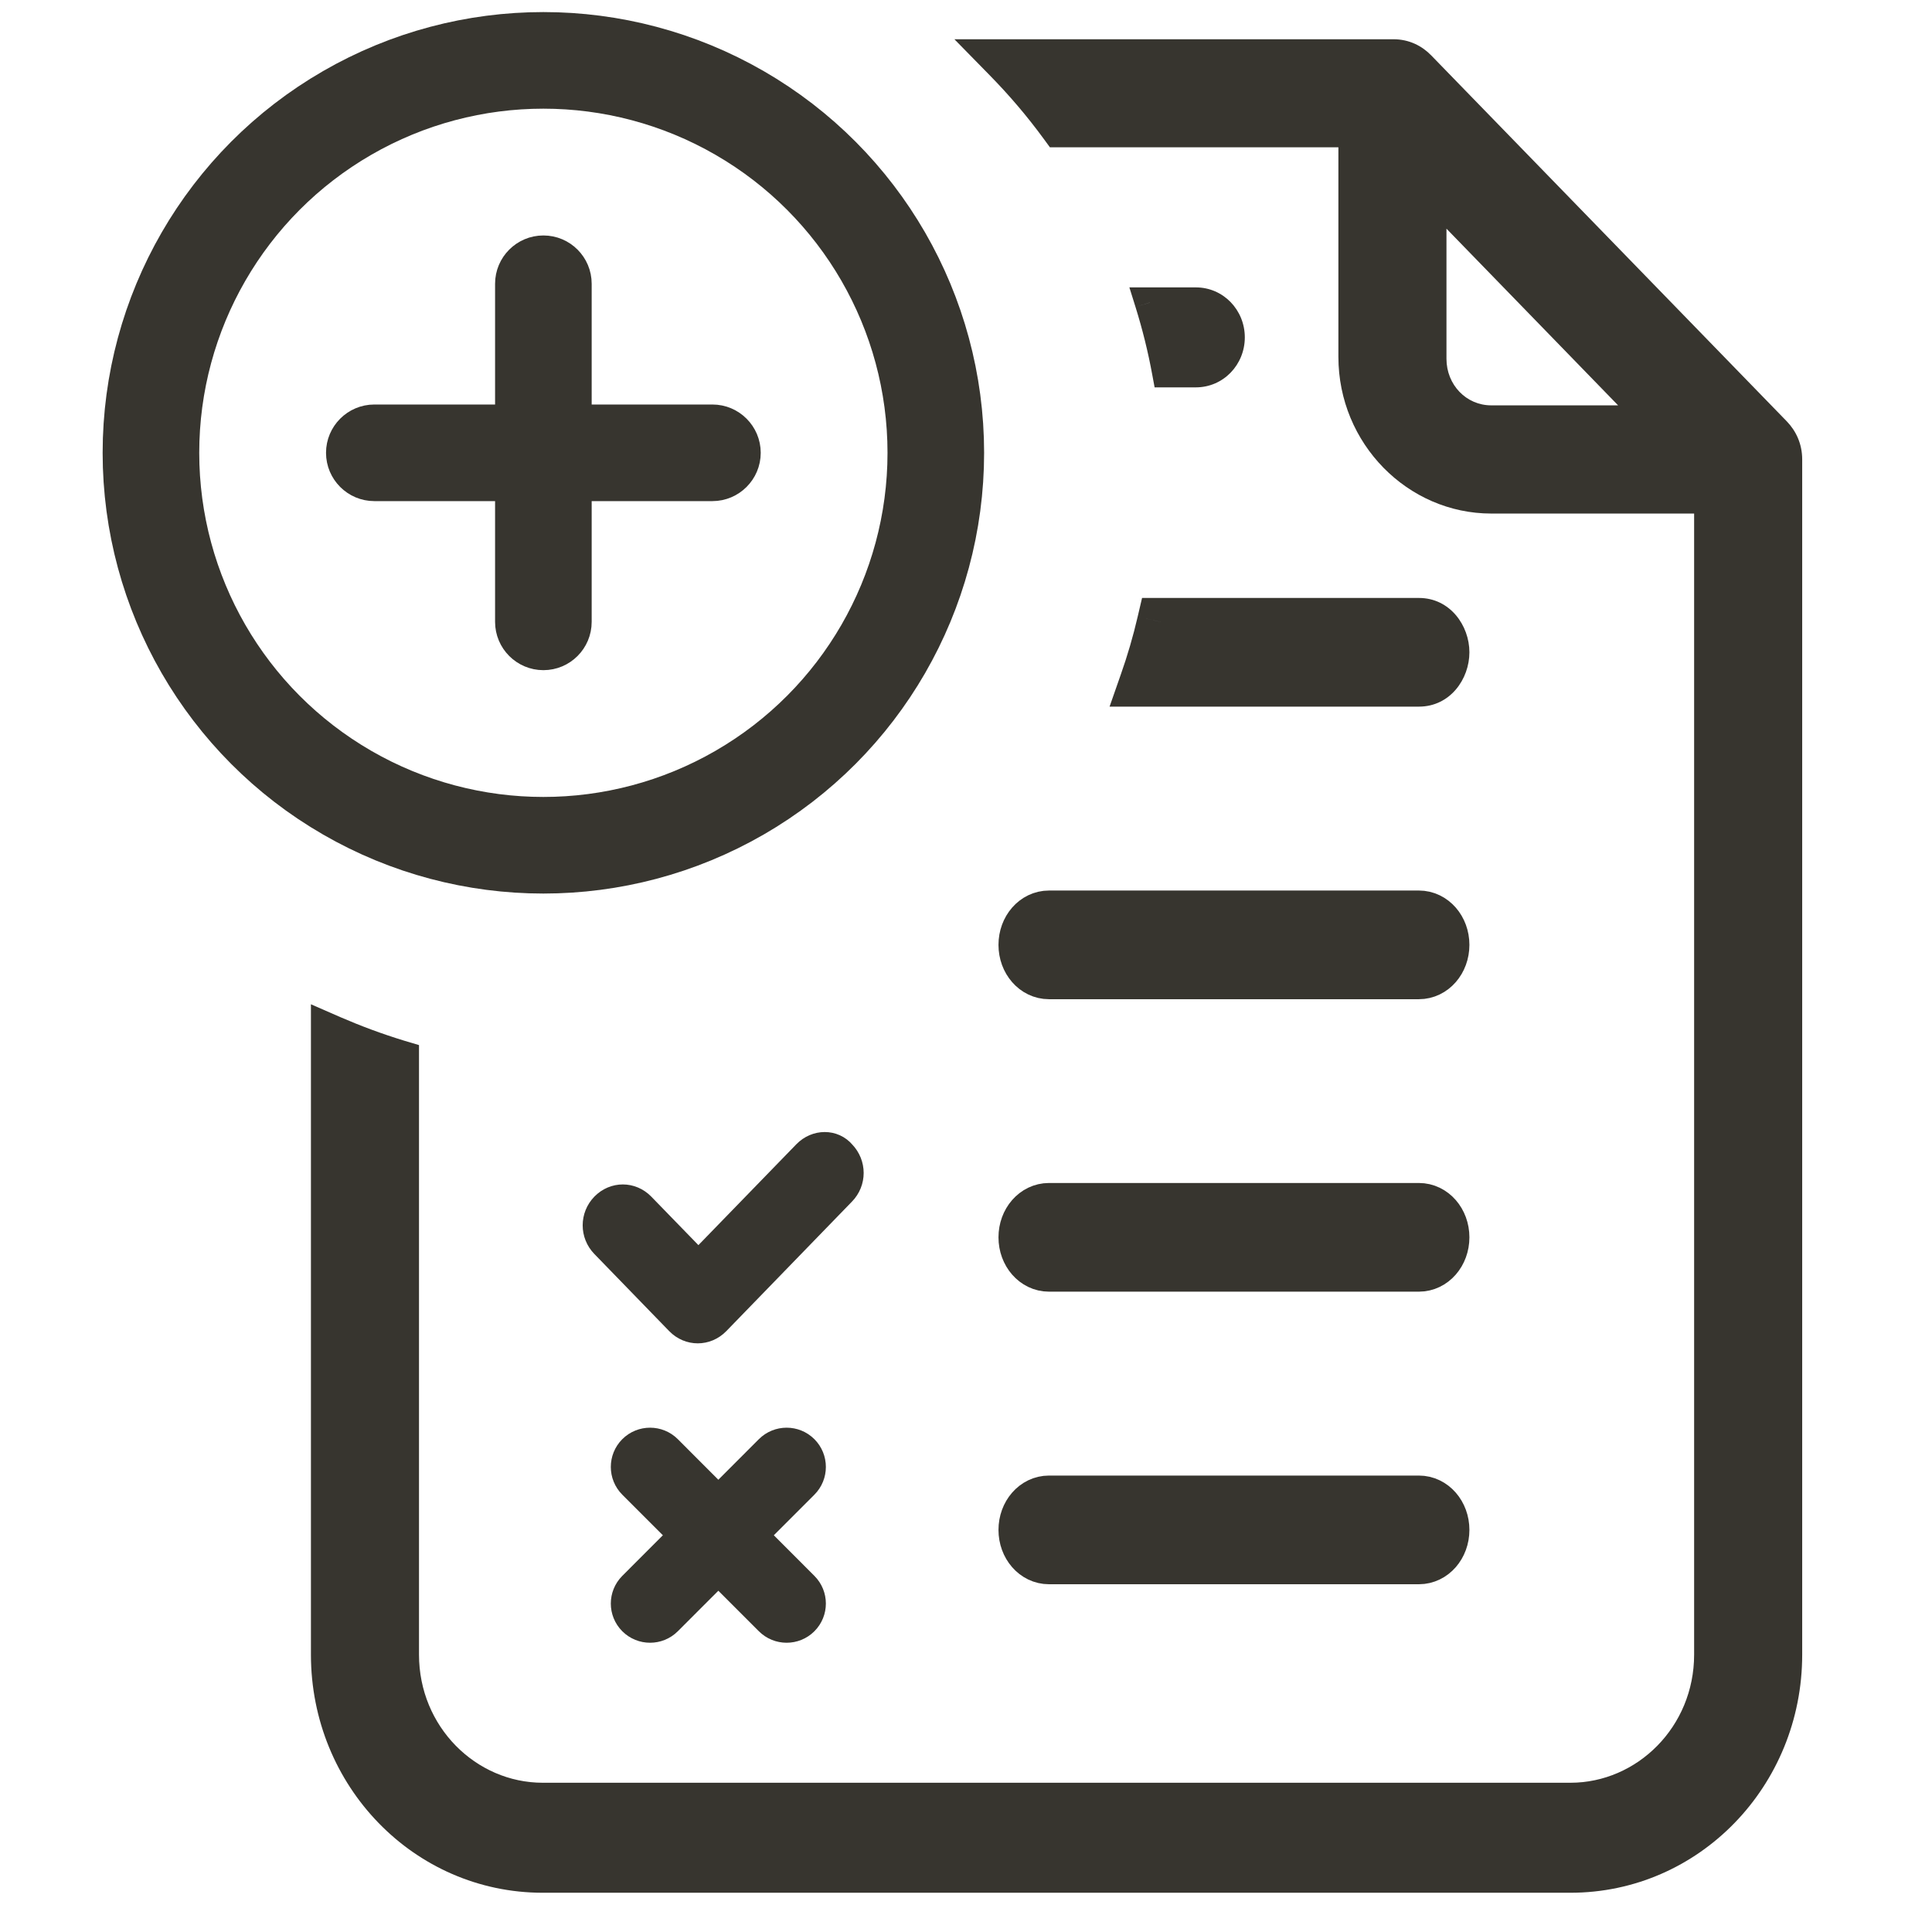 <svg width="16" height="16" viewBox="0 0 16 16" fill="none" xmlns="http://www.w3.org/2000/svg">
<path d="M11.751 7.575H8.687C8.566 7.575 8.469 7.686 8.469 7.825C8.469 7.964 8.566 8.075 8.687 8.075H11.751C11.872 8.075 11.969 7.964 11.969 7.825C11.969 7.686 11.872 7.575 11.751 7.575Z" fill="#37352F" stroke="#37352F" stroke-width="0.4"/>
<path d="M11.751 9.997H8.687C8.566 9.997 8.469 10.108 8.469 10.247C8.469 10.386 8.566 10.497 8.687 10.497H11.751C11.872 10.497 11.969 10.386 11.969 10.247C11.969 10.108 11.872 9.997 11.751 9.997Z" fill="#37352F" stroke="#37352F" stroke-width="0.4"/>
<path d="M6.685 9.563L5.784 10.491L5.304 9.997C5.222 9.913 5.094 9.913 5.012 9.997C4.93 10.081 4.93 10.214 5.012 10.298L5.632 10.937C5.714 11.021 5.843 11.021 5.925 10.937L6.966 9.864C7.048 9.78 7.048 9.648 6.966 9.563C6.896 9.479 6.767 9.479 6.685 9.563V9.563Z" fill="#37352F" stroke="#37352F" stroke-width="0.25"/>
<path d="M11.751 12.42H8.687C8.566 12.42 8.469 12.531 8.469 12.67C8.469 12.809 8.566 12.92 8.687 12.92H11.751C11.872 12.92 11.969 12.809 11.969 12.67C11.969 12.531 11.872 12.42 11.751 12.42Z" fill="#37352F" stroke="#37352F" stroke-width="0.4"/>
<path d="M6.373 12.007L5.242 13.139C5.164 13.217 5.164 13.343 5.242 13.421C5.32 13.499 5.447 13.499 5.525 13.421L6.656 12.29C6.734 12.212 6.734 12.085 6.656 12.007C6.578 11.929 6.451 11.929 6.373 12.007Z" fill="#37352F" stroke="#37352F" stroke-width="0.25"/>
<path d="M6.656 13.139L5.525 12.007C5.447 11.929 5.32 11.929 5.242 12.007C5.164 12.085 5.164 12.212 5.242 12.29L6.373 13.421C6.451 13.499 6.578 13.499 6.656 13.421C6.734 13.343 6.734 13.217 6.656 13.139Z" fill="#37352F" stroke="#37352F" stroke-width="0.25"/>
<path fill-rule="evenodd" clip-rule="evenodd" d="M9.666 3.083H9.903C10.059 3.083 10.184 2.955 10.184 2.794C10.184 2.634 10.059 2.505 9.903 2.505H9.523C9.582 2.693 9.63 2.886 9.666 3.083Z" fill="#37352F"/>
<path d="M9.666 3.083L9.543 3.106L9.562 3.208H9.666V3.083ZM9.523 2.505V2.38H9.353L9.404 2.543L9.523 2.505ZM9.666 3.208H9.903V2.958H9.666V3.208ZM9.903 3.208C10.132 3.208 10.309 3.02 10.309 2.794H10.059C10.059 2.889 9.987 2.958 9.903 2.958V3.208ZM10.309 2.794C10.309 2.568 10.132 2.38 9.903 2.38V2.63C9.987 2.63 10.059 2.699 10.059 2.794H10.309ZM9.903 2.38H9.523V2.63H9.903V2.38ZM9.404 2.543C9.461 2.726 9.508 2.914 9.543 3.106L9.789 3.06C9.752 2.858 9.703 2.661 9.642 2.468L9.404 2.543Z" fill="#37352F"/>
<path fill-rule="evenodd" clip-rule="evenodd" d="M9.471 5.652H11.751C11.873 5.652 11.969 5.541 11.969 5.402C11.969 5.263 11.873 5.152 11.751 5.152H9.617C9.577 5.323 9.528 5.489 9.471 5.652Z" fill="#37352F"/>
<path d="M9.471 5.652L9.282 5.586L9.189 5.852H9.471V5.652ZM9.617 5.152V4.952H9.458L9.422 5.106L9.617 5.152ZM9.471 5.852H11.751V5.452H9.471V5.852ZM11.751 5.852C12.008 5.852 12.169 5.625 12.169 5.402H11.769C11.769 5.426 11.761 5.441 11.755 5.448C11.749 5.455 11.748 5.452 11.751 5.452V5.852ZM12.169 5.402C12.169 5.18 12.008 4.952 11.751 4.952V5.352C11.748 5.352 11.749 5.35 11.755 5.357C11.761 5.364 11.769 5.379 11.769 5.402H12.169ZM11.751 4.952H9.617V5.352H11.751V4.952ZM9.422 5.106C9.384 5.27 9.337 5.43 9.282 5.586L9.659 5.718C9.719 5.549 9.77 5.375 9.811 5.198L9.422 5.106Z" fill="#37352F"/>
<path fill-rule="evenodd" clip-rule="evenodd" d="M3.295 8.785C3.109 8.728 2.927 8.661 2.75 8.584V13.703C2.75 14.698 3.529 15.5 4.495 15.5H13.005C13.971 15.5 14.75 14.698 14.75 13.703V3.805C14.75 3.725 14.719 3.66 14.672 3.612L11.727 0.58C11.68 0.532 11.617 0.5 11.54 0.5H8.321C8.488 0.67 8.643 0.853 8.784 1.045H11.259V2.955C11.259 3.58 11.758 4.078 12.35 4.078H14.204V13.703C14.204 14.393 13.659 14.938 13.005 14.938H4.495C3.841 14.938 3.295 14.393 3.295 13.703V8.785ZM13.815 3.532L11.805 1.463V2.971C11.805 3.275 12.038 3.532 12.35 3.532H13.815Z" fill="#37352F"/>
<path d="M3.295 8.785H3.47V8.655L3.346 8.618L3.295 8.785ZM2.75 8.584L2.82 8.424L2.575 8.317V8.584H2.75ZM14.672 3.612L14.547 3.734L14.547 3.734L14.672 3.612ZM11.727 0.58L11.601 0.702L11.601 0.702L11.727 0.58ZM8.321 0.5V0.325H7.904L8.196 0.623L8.321 0.5ZM8.784 1.045L8.643 1.149L8.695 1.22H8.784V1.045ZM11.259 1.045H11.434V0.87H11.259V1.045ZM14.204 4.078H14.38V3.903H14.204V4.078ZM11.805 1.463L11.93 1.341L11.63 1.031V1.463H11.805ZM13.815 3.532V3.707H14.229L13.941 3.41L13.815 3.532ZM3.346 8.618C3.166 8.563 2.991 8.498 2.82 8.424L2.68 8.744C2.863 8.824 3.051 8.894 3.245 8.953L3.346 8.618ZM2.575 8.584V13.703H2.925V8.584H2.575ZM2.575 13.703C2.575 14.79 3.428 15.675 4.495 15.675V15.325C3.631 15.325 2.925 14.606 2.925 13.703H2.575ZM4.495 15.675H13.005V15.325H4.495V15.675ZM13.005 15.675C14.072 15.675 14.925 14.79 14.925 13.703H14.575C14.575 14.606 13.869 15.325 13.005 15.325V15.675ZM14.925 13.703V3.805H14.575V13.703H14.925ZM14.925 3.805C14.925 3.675 14.873 3.568 14.798 3.49L14.547 3.734C14.565 3.753 14.575 3.774 14.575 3.805H14.925ZM14.798 3.49L11.852 0.458L11.601 0.702L14.547 3.734L14.798 3.49ZM11.852 0.458C11.777 0.381 11.671 0.325 11.54 0.325V0.675C11.565 0.675 11.583 0.684 11.601 0.702L11.852 0.458ZM11.54 0.325H8.321V0.675H11.54V0.325ZM8.196 0.623C8.357 0.787 8.507 0.963 8.643 1.149L8.925 0.942C8.779 0.742 8.619 0.554 8.446 0.377L8.196 0.623ZM8.784 1.22H11.259V0.87H8.784V1.22ZM11.084 1.045V2.955H11.434V1.045H11.084ZM11.084 2.955C11.084 3.674 11.658 4.253 12.35 4.253V3.903C11.858 3.903 11.434 3.487 11.434 2.955H11.084ZM12.35 4.253H14.204V3.903H12.35V4.253ZM14.03 4.078V13.703H14.38V4.078H14.03ZM14.03 13.703C14.03 14.3 13.559 14.764 13.005 14.764V15.114C13.759 15.114 14.38 14.486 14.38 13.703H14.03ZM13.005 14.764H4.495V15.114H13.005V14.764ZM4.495 14.764C3.941 14.764 3.47 14.3 3.47 13.703H3.12C3.12 14.486 3.741 15.114 4.495 15.114V14.764ZM3.47 13.703V8.785H3.12V13.703H3.47ZM11.679 1.585L13.689 3.654L13.941 3.41L11.93 1.341L11.679 1.585ZM11.979 2.971V1.463H11.63V2.971H11.979ZM12.35 3.357C12.143 3.357 11.979 3.187 11.979 2.971H11.63C11.63 3.364 11.934 3.707 12.35 3.707V3.357ZM13.815 3.357H12.35V3.707H13.815V3.357Z" fill="#37352F"/>
<circle cx="4.5" cy="3.75" r="3.25" stroke="#37352F" stroke-width="0.8"/>
<path d="M4.15 2.35V5.15C4.15 5.343 4.307 5.5 4.5 5.5C4.694 5.5 4.85 5.343 4.85 5.15V2.35C4.85 2.157 4.694 2 4.5 2C4.307 2 4.15 2.157 4.15 2.35Z" fill="#37352F" stroke="#37352F" stroke-width="0.1"/>
<path d="M5.9 3.4H3.1C2.907 3.4 2.75 3.557 2.75 3.75C2.75 3.943 2.907 4.1 3.1 4.1H5.9C6.093 4.1 6.25 3.943 6.25 3.75C6.25 3.557 6.093 3.4 5.9 3.4Z" fill="#37352F" stroke="#37352F" stroke-width="0.1"/>
</svg>
